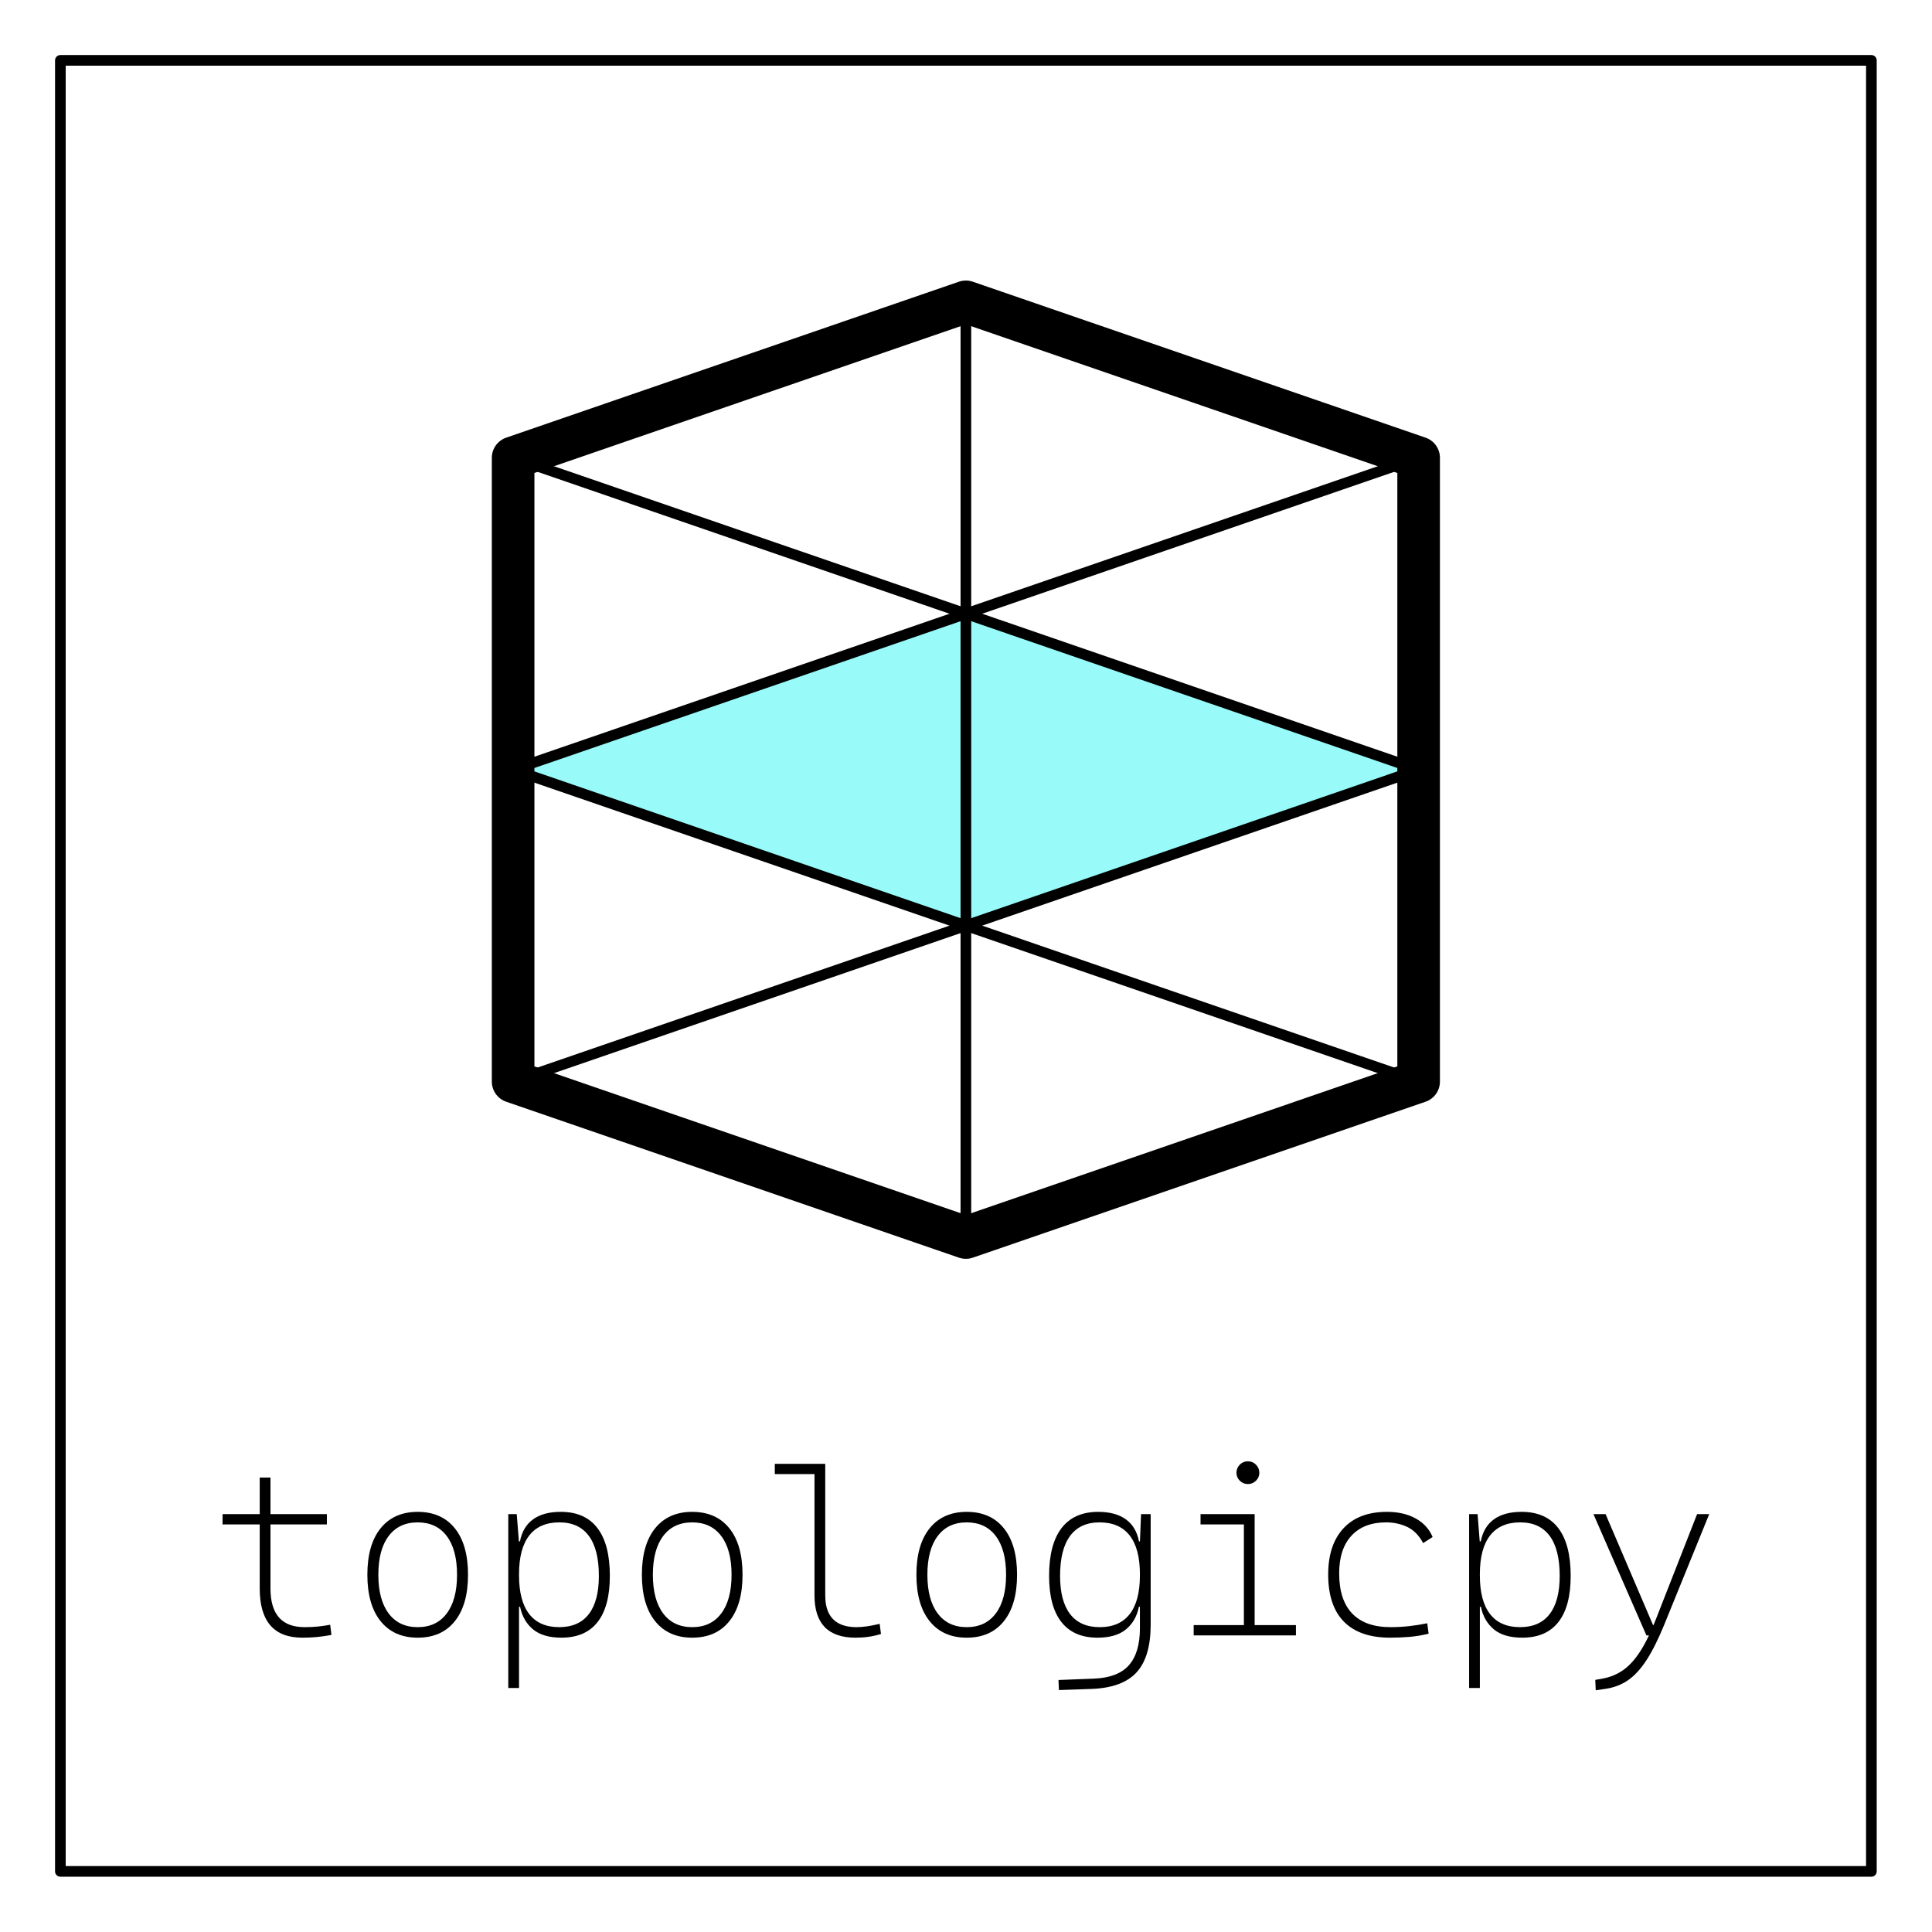 <?xml version="1.0" encoding="UTF-8" standalone="no"?><!DOCTYPE svg PUBLIC "-//W3C//DTD SVG 1.1//EN" "http://www.w3.org/Graphics/SVG/1.1/DTD/svg11.dtd"><svg width="100%" height="100%" viewBox="0 0 1512 1512" version="1.1" xmlns="http://www.w3.org/2000/svg" xmlns:xlink="http://www.w3.org/1999/xlink" xml:space="preserve" xmlns:serif="http://www.serif.com/" style="fill-rule:evenodd;clip-rule:evenodd;stroke-linecap:round;stroke-linejoin:round;stroke-miterlimit:1.5;"><rect x="0" y="0" width="1511.81" height="1511.81" style="fill:none;"/><path d="M755.906,724.409l354.33,-122.047l-354.33,-122.047l-354.331,122.047l354.331,122.047Z" style="fill:#04f1ef;fill-opacity:0.41;stroke:#000;stroke-width:8.33px;"/><path d="M1110.24,358.268l-354.33,122.047" style="fill:none;stroke:#000;stroke-width:8.33px;"/><path d="M401.575,358.268l354.331,122.047" style="fill:none;stroke:#000;stroke-width:8.33px;"/><path d="M755.906,724.409l-354.331,122.048" style="fill:none;stroke:#000;stroke-width:8.33px;"/><path d="M755.906,724.409l354.33,122.048" style="fill:none;stroke:#000;stroke-width:8.33px;"/><path d="M755.906,480.315l-0,488.189" style="fill:none;stroke:#000;stroke-width:8.33px;"/><path d="M755.906,236.22l-0,244.095" style="fill:none;stroke:#000;stroke-width:8.33px;"/><rect x="47.244" y="47.244" width="1417.32" height="1417.32" style="fill:none;stroke:#000;stroke-width:8.33px;"/><g><path d="M236.655,1281.66c-11.16,0 -19.515,-3.207 -25.065,-9.623c-5.55,-6.415 -8.325,-16.039 -8.325,-28.87l-0,-15.218l8.414,0l0,15.218c0,10.086 2.223,17.65 6.67,22.693c4.446,5.043 11.145,7.565 20.096,7.565c3.7,-0 7.162,-0.165 10.385,-0.493c3.222,-0.328 6.415,-0.791 9.578,-1.387l0.985,7.967c-3.82,0.716 -7.55,1.253 -11.19,1.611c-3.641,0.358 -7.49,0.537 -11.548,0.537Zm-33.39,-46.549l-0,-78.776l8.414,-0l0,78.776l-8.414,-0Zm-29.094,-42.074l0,-8.056l81.641,-0l-0,8.056l-81.641,0Z" style="fill-rule:nonzero;"/><path d="M326.889,1281.66c-12.413,0 -22.081,-4.297 -29.004,-12.89c-6.922,-8.594 -10.384,-20.709 -10.384,-36.345c0,-15.695 3.462,-27.825 10.384,-36.389c6.923,-8.564 16.591,-12.846 29.004,-12.846c12.473,0 22.156,4.282 29.049,12.846c6.893,8.564 10.339,20.694 10.339,36.389c0,15.636 -3.446,27.751 -10.339,36.345c-6.893,8.593 -16.576,12.89 -29.049,12.89Zm0,-8.235c9.788,-0 17.367,-3.581 22.738,-10.743c5.371,-7.161 8.057,-17.247 8.057,-30.257c-0,-13.069 -2.686,-23.17 -8.057,-30.302c-5.371,-7.131 -12.95,-10.697 -22.738,-10.697c-9.787,-0 -17.366,3.566 -22.737,10.697c-5.371,7.132 -8.057,17.233 -8.057,30.302c0,13.01 2.686,23.096 8.057,30.257c5.371,7.162 12.95,10.743 22.737,10.743Z" style="fill-rule:nonzero;"/><path d="M397.788,1321.04l-0,-136.067l6.624,-0l1.791,22.737l-0,113.33l-8.415,0Zm41.626,-39.388c-9.608,0 -17.024,-2.163 -22.245,-6.49c-5.222,-4.327 -8.609,-10.22 -10.161,-17.68l-7.251,0l6.446,-24.528c-0,13.309 2.655,23.38 7.967,30.213c5.311,6.833 13.129,10.25 23.453,10.25c10.206,-0 17.934,-3.402 23.186,-10.205c5.251,-6.804 7.877,-16.77 7.877,-29.9c0,-13.785 -2.611,-24.214 -7.833,-31.286c-5.221,-7.072 -12.905,-10.608 -23.051,-10.608c-10.384,-0 -18.246,3.416 -23.588,10.25c-5.341,6.833 -8.011,16.934 -8.011,30.302l-5.551,-25.692l6.267,-0c1.492,-7.639 4.938,-13.398 10.339,-17.277c5.401,-3.879 12.607,-5.819 21.619,-5.819c12.652,0 22.215,4.237 28.69,12.712c6.475,8.474 9.713,20.947 9.713,37.418c0,15.875 -3.193,27.9 -9.578,36.076c-6.386,8.176 -15.815,12.264 -28.288,12.264Z" style="fill-rule:nonzero;"/><path d="M541.733,1281.66c-12.413,0 -22.081,-4.297 -29.004,-12.89c-6.923,-8.594 -10.384,-20.709 -10.384,-36.345c0,-15.695 3.461,-27.825 10.384,-36.389c6.923,-8.564 16.591,-12.846 29.004,-12.846c12.473,0 22.156,4.282 29.049,12.846c6.893,8.564 10.339,20.694 10.339,36.389c0,15.636 -3.446,27.751 -10.339,36.345c-6.893,8.593 -16.576,12.89 -29.049,12.89Zm0,-8.235c9.787,-0 17.367,-3.581 22.738,-10.743c5.371,-7.161 8.056,-17.247 8.056,-30.257c0,-13.069 -2.685,-23.17 -8.056,-30.302c-5.371,-7.131 -12.951,-10.697 -22.738,-10.697c-9.787,-0 -17.366,3.566 -22.737,10.697c-5.372,7.132 -8.057,17.233 -8.057,30.302c-0,13.01 2.685,23.096 8.057,30.257c5.371,7.162 12.95,10.743 22.737,10.743Z" style="fill-rule:nonzero;"/><path d="M669.565,1281.66c-10.742,0 -18.784,-2.76 -24.125,-8.28c-5.341,-5.52 -8.012,-13.801 -8.012,-24.841l0,-102.946l8.415,-0l-0,102.946c-0,5.55 0.91,10.16 2.73,13.83c1.82,3.67 4.551,6.43 8.191,8.281c3.64,1.85 8.206,2.775 13.696,2.775c4.834,-0 10.832,-0.866 17.994,-2.596l0.984,7.967c-3.401,1.014 -6.669,1.745 -9.802,2.193c-3.133,0.447 -6.49,0.671 -10.071,0.671Zm-63.2,-128.011l0,-8.056l32.674,-0l0,8.056l-32.674,0Z" style="fill-rule:nonzero;"/><path d="M756.577,1281.66c-12.413,0 -22.081,-4.297 -29.004,-12.89c-6.923,-8.594 -10.384,-20.709 -10.384,-36.345c-0,-15.695 3.461,-27.825 10.384,-36.389c6.923,-8.564 16.591,-12.846 29.004,-12.846c12.473,0 22.156,4.282 29.049,12.846c6.892,8.564 10.339,20.694 10.339,36.389c-0,15.636 -3.447,27.751 -10.339,36.345c-6.893,8.593 -16.576,12.89 -29.049,12.89Zm-0,-8.235c9.787,-0 17.366,-3.581 22.738,-10.743c5.371,-7.161 8.056,-17.247 8.056,-30.257c0,-13.069 -2.685,-23.17 -8.056,-30.302c-5.372,-7.131 -12.951,-10.697 -22.738,-10.697c-9.787,-0 -17.367,3.566 -22.738,10.697c-5.371,7.132 -8.056,17.233 -8.056,30.302c-0,13.01 2.685,23.096 8.056,30.257c5.371,7.162 12.951,10.743 22.738,10.743Z" style="fill-rule:nonzero;"/><path d="M828.729,1322.66l-0.358,-7.878l27.75,-1.074c12.473,-0.478 21.589,-3.969 27.348,-10.474c5.759,-6.505 8.638,-16.143 8.638,-28.914l0,-67.497l0.896,-21.842l7.519,-0l0,86.474c0,16.889 -3.685,29.347 -11.055,37.374c-7.371,8.027 -19.083,12.339 -35.136,12.935l-25.602,0.896Zm30.167,-41c-12.413,0 -21.827,-4.088 -28.243,-12.264c-6.415,-8.176 -9.623,-20.201 -9.623,-36.076c0,-16.471 3.253,-28.944 9.758,-37.418c6.505,-8.475 16.053,-12.712 28.645,-12.712c9.012,0 16.218,1.94 21.619,5.819c5.401,3.879 8.847,9.638 10.339,17.277l6.267,-0l-5.551,25.692c0,-13.368 -2.67,-23.469 -8.011,-30.302c-5.342,-6.834 -13.204,-10.25 -23.588,-10.25c-10.146,-0 -17.829,3.536 -23.051,10.608c-5.222,7.072 -7.833,17.501 -7.833,31.286c-0,13.13 2.626,23.096 7.877,29.9c5.252,6.803 12.981,10.205 23.186,10.205c10.324,-0 18.142,-3.417 23.453,-10.25c5.312,-6.833 7.967,-16.904 7.967,-30.213l6.446,24.528l-7.251,0c-1.492,7.46 -4.864,13.353 -10.116,17.68c-5.251,4.327 -12.681,6.49 -22.29,6.49Z" style="fill-rule:nonzero;"/><path d="M973.48,1279.87l-0,-90.593l8.414,0l0,90.593l-8.414,-0Zm-39.299,-0l0,-8.057l41.178,0l0,8.057l-41.178,-0Zm45.833,-0l0,-8.057l34.196,0l0,8.057l-34.196,-0Zm-40.462,-86.833l0,-8.056l42.342,-0l0,8.056l-42.342,0Zm37.061,-31.6c-2.447,0 -4.551,-0.865 -6.311,-2.596c-1.761,-1.73 -2.641,-3.789 -2.641,-6.177c-0,-2.506 0.865,-4.64 2.596,-6.4c1.731,-1.761 3.849,-2.641 6.356,-2.641c2.447,0 4.55,0.88 6.311,2.641c1.76,1.76 2.641,3.894 2.641,6.4c-0,2.388 -0.881,4.447 -2.641,6.177c-1.761,1.731 -3.864,2.596 -6.311,2.596Z" style="fill-rule:nonzero;"/><path d="M1087.97,1281.66c-15.934,0 -28.004,-4.177 -36.21,-12.532c-8.206,-8.355 -12.308,-20.649 -12.308,-36.882c-0,-15.516 3.983,-27.571 11.95,-36.165c7.967,-8.594 19.321,-12.891 34.062,-12.891c8.713,0 16.188,1.716 22.424,5.148c6.237,3.431 10.668,8.28 13.294,14.546l-7.43,4.745c-3.223,-6.028 -7.356,-10.235 -12.399,-12.622c-5.043,-2.388 -10.578,-3.581 -16.605,-3.581c-11.578,-0 -20.589,3.461 -27.035,10.384c-6.445,6.923 -9.668,16.77 -9.668,29.541c0,13.846 3.402,24.319 10.205,31.421c6.804,7.102 16.83,10.653 30.078,10.653c4.894,-0 9.743,-0.269 14.547,-0.806c4.804,-0.537 9.504,-1.283 14.099,-2.238l1.075,8.146c-4.894,1.253 -9.892,2.089 -14.995,2.507c-5.102,0.417 -10.13,0.626 -15.084,0.626Z" style="fill-rule:nonzero;"/><path d="M1149.74,1321.04l-0,-136.067l6.624,-0l1.791,22.737l-0,113.33l-8.415,0Zm41.626,-39.388c-9.608,0 -17.023,-2.163 -22.245,-6.49c-5.222,-4.327 -8.609,-10.22 -10.161,-17.68l-7.251,0l6.446,-24.528c-0,13.309 2.655,23.38 7.967,30.213c5.311,6.833 13.129,10.25 23.454,10.25c10.205,-0 17.933,-3.402 23.185,-10.205c5.252,-6.804 7.877,-16.77 7.877,-29.9c0,-13.785 -2.611,-24.214 -7.832,-31.286c-5.222,-7.072 -12.906,-10.608 -23.051,-10.608c-10.385,-0 -18.247,3.416 -23.588,10.25c-5.342,6.833 -8.012,16.934 -8.012,30.302l-5.55,-25.692l6.266,-0c1.492,-7.639 4.938,-13.398 10.339,-17.277c5.401,-3.879 12.607,-5.819 21.619,-5.819c12.652,0 22.215,4.237 28.69,12.712c6.476,8.474 9.713,20.947 9.713,37.418c0,15.875 -3.193,27.9 -9.578,36.076c-6.386,8.176 -15.815,12.264 -28.288,12.264Z" style="fill-rule:nonzero;"/><path d="M1248.84,1322.84l-0.358,-8.147l5.997,-1.074c5.789,-1.074 11.041,-3.252 15.755,-6.535c4.715,-3.282 9.161,-8.146 13.339,-14.591c4.177,-6.445 8.325,-14.95 12.443,-25.513l32.137,-81.998l9.489,-0l-35.181,86.474c-4.655,11.399 -9.265,20.619 -13.831,27.661c-4.565,7.042 -9.414,12.324 -14.546,15.845c-5.133,3.521 -10.951,5.759 -17.456,6.714l-7.788,1.164Zm39.656,-42.969l-41.447,-94.889l9.489,-0l37.15,86.832l1.97,0l-0.448,8.057l-6.714,-0Z" style="fill-rule:nonzero;"/></g><path d="M755.906,236.22l354.33,122.048l0,488.189l-354.33,122.047l-354.331,-122.047l-0,-488.189l354.331,-122.048" style="fill:none;stroke:#000;stroke-width:33.33px;"/></svg>